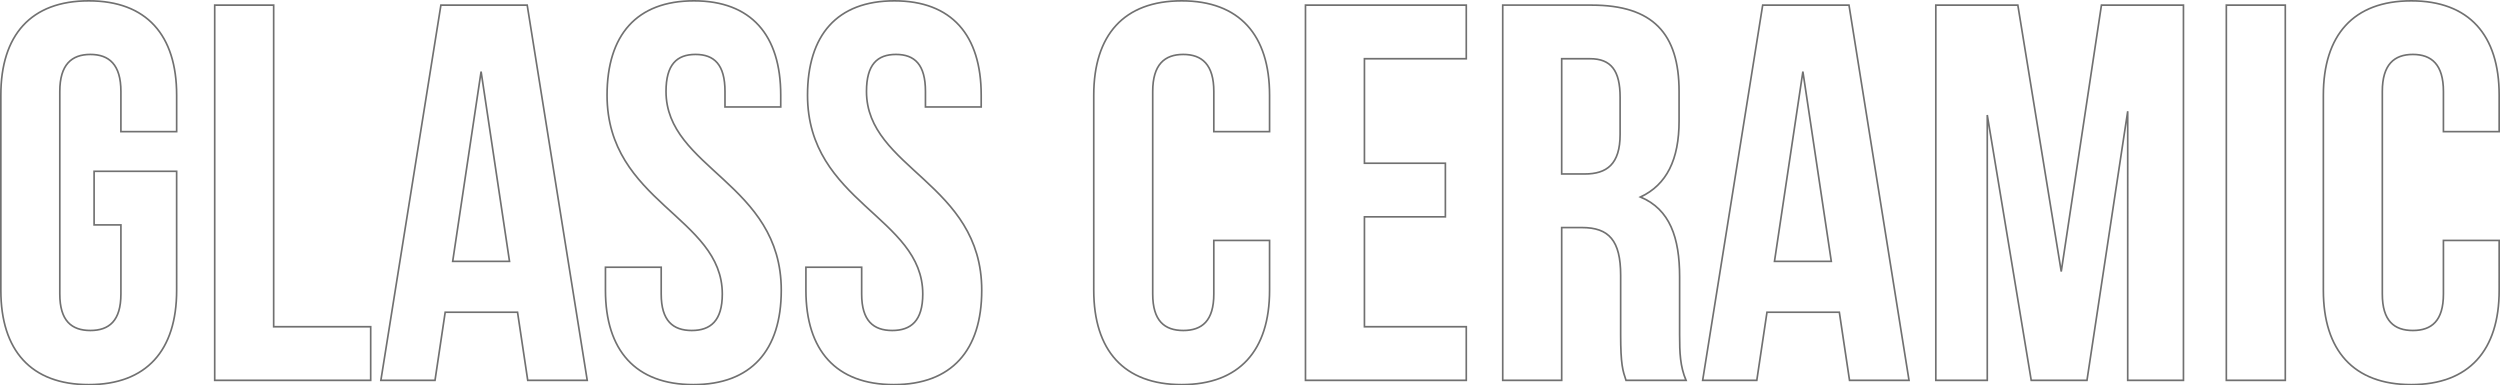 
<svg xmlns="http://www.w3.org/2000/svg" width="1487.859" height="229.404" viewBox="0 0 1487.859 229.404">
  <path id="glass" d="M65.395-92.51h15.95v41.151c0,15.95-7.018,21.692-18.183,21.692S44.979-35.409,44.979-51.359V-171.941c0-15.95,7.018-22.011,18.183-22.011s18.183,6.061,18.183,22.011v23.925h33.176v-21.692c0-35.728-17.864-56.144-52.316-56.144S9.889-205.436,9.889-169.708V-53.592C9.889-17.864,27.753,2.552,62.2,2.552s52.316-20.416,52.316-56.144V-124.41H65.395ZM137.17,0H230V-31.9H172.26V-223.3H137.17ZM323.147-223.3H271.788L236.06,0h32.219l6.061-40.513H317.4L323.466,0h35.409Zm-27.434,39.556L312.62-70.818H278.806Zm74.965,14.036c0,63.8,68.585,72.413,68.585,118.349,0,15.95-7.018,21.692-18.183,21.692S402.9-35.409,402.9-51.359v-15.95H369.721v13.717c0,35.728,17.864,56.144,52.316,56.144s52.316-20.416,52.316-56.144c0-63.8-68.585-72.413-68.585-118.349,0-15.95,6.38-22.011,17.545-22.011s17.545,6.061,17.545,22.011v9.251h33.176v-7.018c0-35.728-17.545-56.144-51.678-56.144S370.678-205.436,370.678-169.708Zm119.306,0c0,63.8,68.585,72.413,68.585,118.349,0,15.95-7.018,21.692-18.183,21.692S522.2-35.409,522.2-51.359v-15.95H489.027v13.717c0,35.728,17.864,56.144,52.316,56.144s52.316-20.416,52.316-56.144c0-63.8-68.585-72.413-68.585-118.349,0-15.95,6.38-22.011,17.545-22.011s17.545,6.061,17.545,22.011v9.251H593.34v-7.018c0-35.728-17.545-56.144-51.678-56.144S489.984-205.436,489.984-169.708Zm241.8,86.449v31.9c0,15.95-7.018,21.692-18.183,21.692S695.42-35.409,695.42-51.359V-171.941c0-15.95,7.018-22.011,18.183-22.011s18.183,6.061,18.183,22.011v23.925h33.176v-21.692c0-35.728-17.864-56.144-52.316-56.144s-52.316,20.416-52.316,56.144V-53.592c0,35.728,17.864,56.144,52.316,56.144s52.316-20.416,52.316-56.144V-83.259ZM821.425-191.4h60.61v-31.9h-95.7V0h95.7V-31.9h-60.61V-97.3h48.169v-31.9H821.425ZM1012.825,0C1009.316-8.294,1009-16.269,1009-27.115V-61.567c0-23.287-5.742-40.194-23.287-47.531,15.631-7.337,22.968-22.33,22.968-45.3v-17.545c0-34.452-15.631-51.359-52-51.359H903.727V0h35.09V-90.915h12.122c15.95,0,22.968,7.656,22.968,28.391v35.09c0,18.183,1.276,21.692,3.19,27.434Zm-57.1-191.4c12.441,0,17.864,7.018,17.864,22.968v22.011c0,17.864-7.975,23.606-21.054,23.606H938.817V-191.4ZM1109.8-223.3h-51.359L1022.714,0h32.219l6.061-40.513h43.065L1110.12,0h35.409Zm-27.434,39.556,16.907,112.926H1065.46ZM1210.286-223.3h-48.807V0H1192.1V-157.9L1218.261,0h33.176l24.244-160.138V0h33.176V-223.3H1260.05L1236.125-64.757ZM1334.377,0h35.09V-223.3h-35.09Zm129.2-83.259v31.9c0,15.95-7.018,21.692-18.183,21.692s-18.183-5.742-18.183-21.692V-171.941c0-15.95,7.018-22.011,18.183-22.011s18.183,6.061,18.183,22.011v23.925h33.176v-21.692c0-35.728-17.864-56.144-52.316-56.144s-52.316,20.416-52.316,56.144V-53.592c0,35.728,17.864,56.144,52.316,56.144s52.316-20.416,52.316-56.144V-83.259Z" transform="translate(-9.389 226.352)" fill="none" stroke="#707070" stroke-width="1"/>
</svg>
